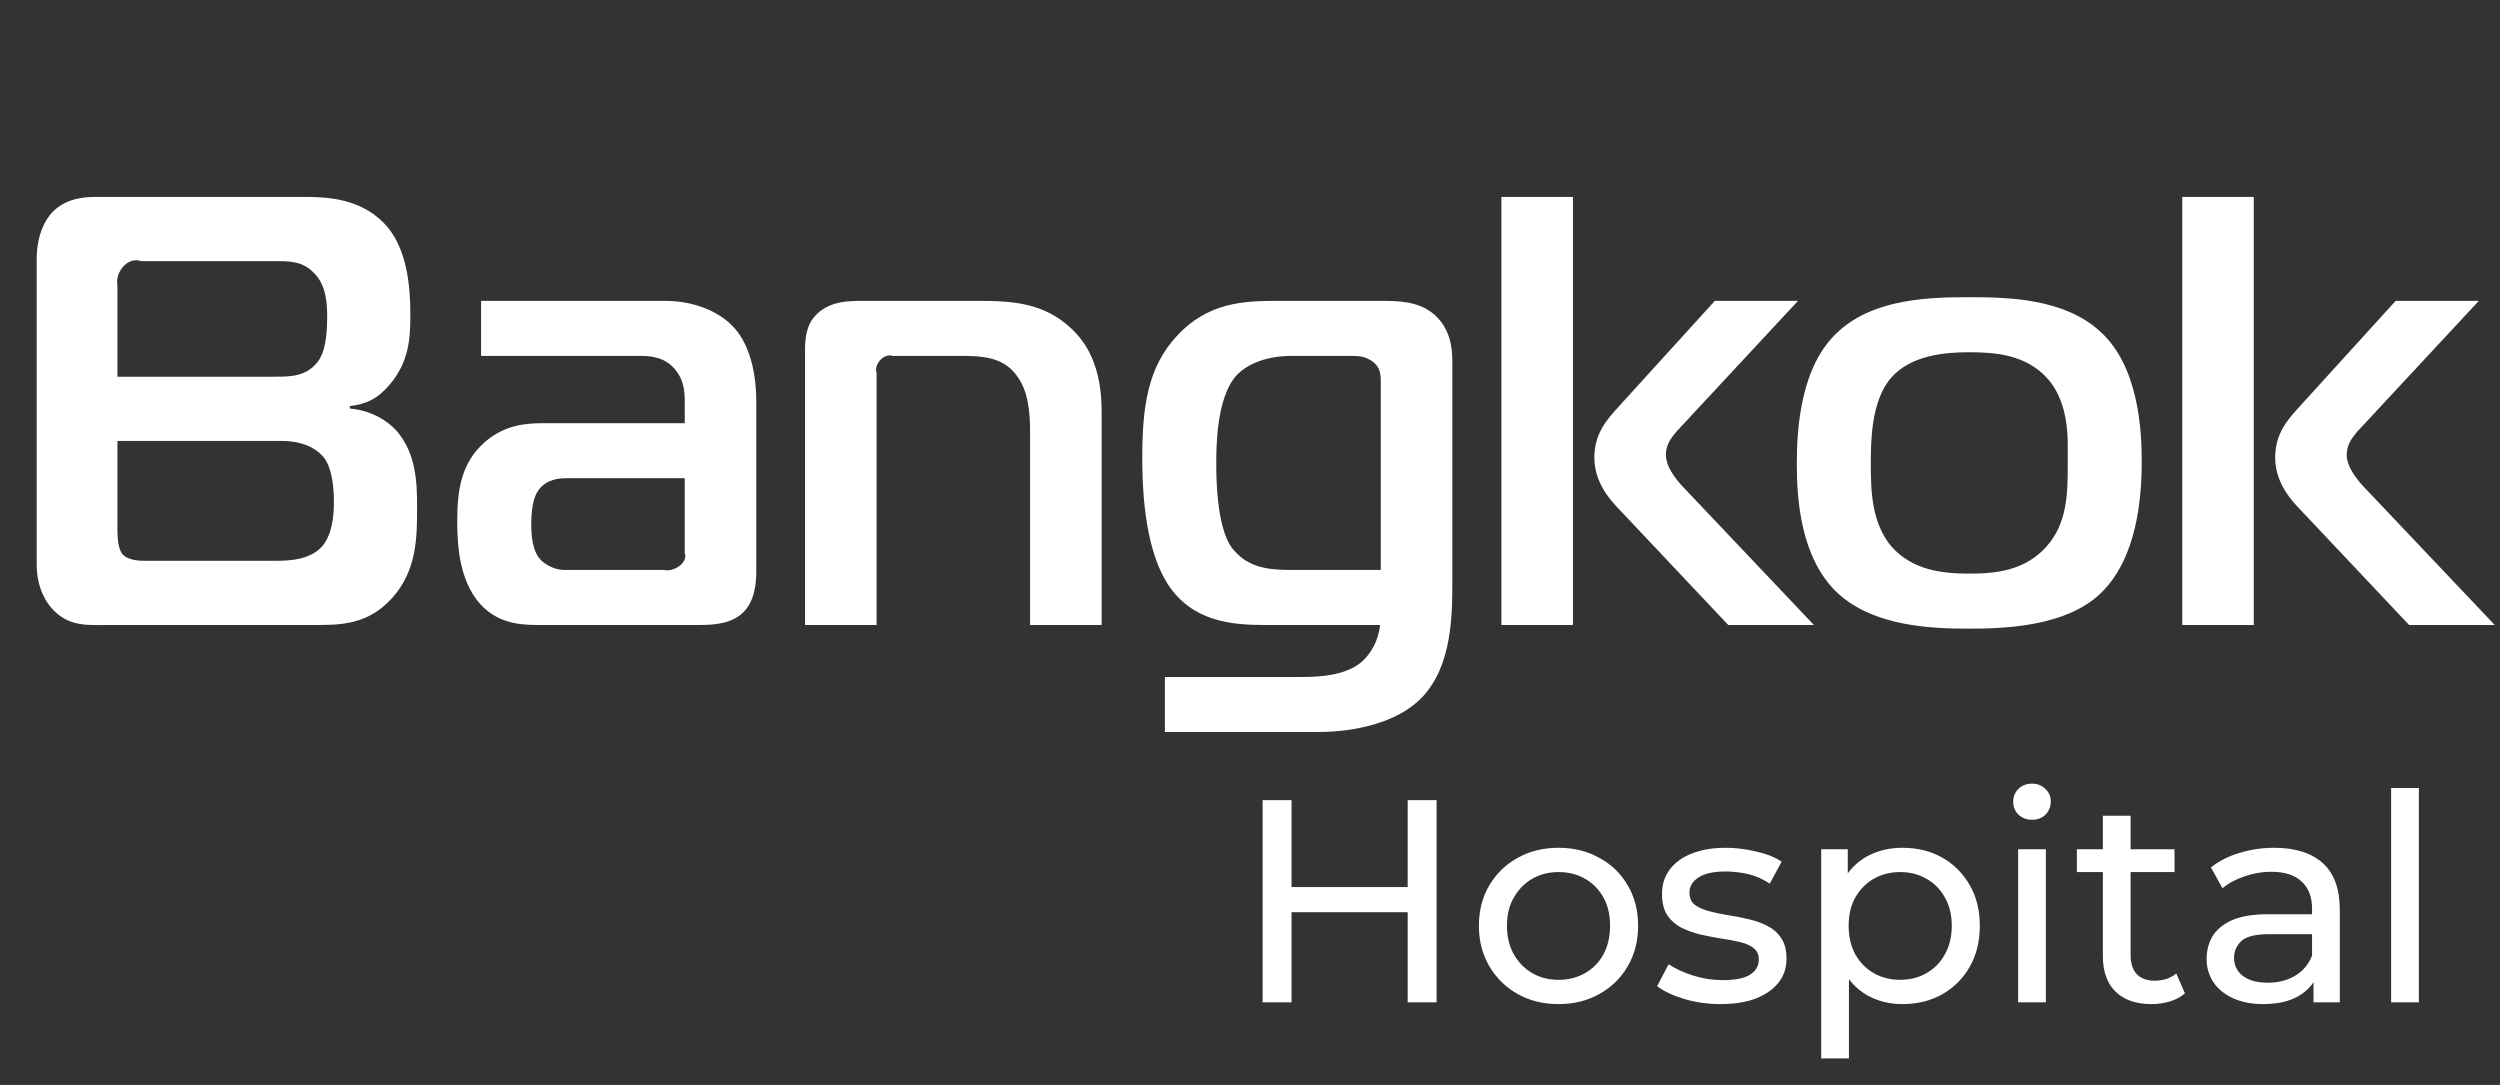 <svg width="424" height="184" viewBox="0 0 424 184" fill="none" xmlns="http://www.w3.org/2000/svg">
<rect x="0" y="0" width="424" height="184" fill="#333333" stroke="none"/>
<path d="M238.743 135.7H243.643V170H238.743V135.7ZM219.045 170H214.145V135.7H219.045V170ZM239.184 154.712H218.555V150.449H239.184V154.712ZM264.347 170.294C261.733 170.294 259.414 169.722 257.389 168.579C255.363 167.436 253.763 165.868 252.587 163.875C251.411 161.85 250.823 159.563 250.823 157.015C250.823 154.434 251.411 152.148 252.587 150.155C253.763 148.162 255.363 146.611 257.389 145.5C259.414 144.357 261.733 143.785 264.347 143.785C266.927 143.785 269.23 144.357 271.256 145.5C273.314 146.611 274.914 148.162 276.058 150.155C277.234 152.115 277.822 154.402 277.822 157.015C277.822 159.596 277.234 161.882 276.058 163.875C274.914 165.868 273.314 167.436 271.256 168.579C269.23 169.722 266.927 170.294 264.347 170.294ZM264.347 166.178C266.013 166.178 267.499 165.802 268.806 165.051C270.145 164.3 271.19 163.238 271.942 161.866C272.693 160.461 273.069 158.844 273.069 157.015C273.069 155.153 272.693 153.552 271.942 152.213C271.19 150.841 270.145 149.779 268.806 149.028C267.499 148.277 266.013 147.901 264.347 147.901C262.681 147.901 261.194 148.277 259.888 149.028C258.581 149.779 257.536 150.841 256.752 152.213C255.968 153.552 255.576 155.153 255.576 157.015C255.576 158.844 255.968 160.461 256.752 161.866C257.536 163.238 258.581 164.3 259.888 165.051C261.194 165.802 262.681 166.178 264.347 166.178ZM291.775 170.294C289.619 170.294 287.561 170 285.601 169.412C283.674 168.824 282.155 168.105 281.044 167.256L283.004 163.532C284.115 164.283 285.487 164.92 287.12 165.443C288.753 165.966 290.419 166.227 292.118 166.227C294.307 166.227 295.875 165.917 296.822 165.296C297.802 164.675 298.292 163.81 298.292 162.699C298.292 161.882 297.998 161.245 297.41 160.788C296.822 160.331 296.038 159.988 295.058 159.759C294.111 159.53 293.049 159.334 291.873 159.171C290.697 158.975 289.521 158.746 288.345 158.485C287.169 158.191 286.091 157.799 285.111 157.309C284.131 156.786 283.347 156.084 282.759 155.202C282.171 154.287 281.877 153.079 281.877 151.576C281.877 150.008 282.318 148.636 283.2 147.46C284.082 146.284 285.323 145.386 286.924 144.765C288.557 144.112 290.485 143.785 292.706 143.785C294.405 143.785 296.12 143.997 297.851 144.422C299.615 144.814 301.052 145.386 302.163 146.137L300.154 149.861C298.978 149.077 297.753 148.538 296.479 148.244C295.205 147.95 293.931 147.803 292.657 147.803C290.599 147.803 289.064 148.146 288.051 148.832C287.038 149.485 286.532 150.335 286.532 151.38C286.532 152.262 286.826 152.948 287.414 153.438C288.035 153.895 288.819 154.255 289.766 154.516C290.746 154.777 291.824 155.006 293 155.202C294.176 155.365 295.352 155.594 296.528 155.888C297.704 156.149 298.766 156.525 299.713 157.015C300.693 157.505 301.477 158.191 302.065 159.073C302.686 159.955 302.996 161.131 302.996 162.601C302.996 164.169 302.539 165.525 301.624 166.668C300.709 167.811 299.419 168.71 297.753 169.363C296.087 169.984 294.094 170.294 291.775 170.294ZM322.644 170.294C320.488 170.294 318.512 169.804 316.715 168.824C314.951 167.811 313.53 166.325 312.452 164.365C311.407 162.405 310.884 159.955 310.884 157.015C310.884 154.075 311.39 151.625 312.403 149.665C313.448 147.705 314.853 146.235 316.617 145.255C318.414 144.275 320.423 143.785 322.644 143.785C325.192 143.785 327.446 144.34 329.406 145.451C331.366 146.562 332.918 148.113 334.061 150.106C335.204 152.066 335.776 154.369 335.776 157.015C335.776 159.661 335.204 161.98 334.061 163.973C332.918 165.966 331.366 167.517 329.406 168.628C327.446 169.739 325.192 170.294 322.644 170.294ZM308.875 179.506V144.03H313.383V151.037L313.089 157.064L313.579 163.091V179.506H308.875ZM322.252 166.178C323.918 166.178 325.404 165.802 326.711 165.051C328.05 164.3 329.096 163.238 329.847 161.866C330.631 160.461 331.023 158.844 331.023 157.015C331.023 155.153 330.631 153.552 329.847 152.213C329.096 150.841 328.05 149.779 326.711 149.028C325.404 148.277 323.918 147.901 322.252 147.901C320.619 147.901 319.132 148.277 317.793 149.028C316.486 149.779 315.441 150.841 314.657 152.213C313.906 153.552 313.53 155.153 313.53 157.015C313.53 158.844 313.906 160.461 314.657 161.866C315.441 163.238 316.486 164.3 317.793 165.051C319.132 165.802 320.619 166.178 322.252 166.178ZM342.275 170V144.03H346.979V170H342.275ZM344.627 139.032C343.713 139.032 342.945 138.738 342.324 138.15C341.736 137.562 341.442 136.843 341.442 135.994C341.442 135.112 341.736 134.377 342.324 133.789C342.945 133.201 343.713 132.907 344.627 132.907C345.542 132.907 346.293 133.201 346.881 133.789C347.502 134.344 347.812 135.047 347.812 135.896C347.812 136.778 347.518 137.529 346.93 138.15C346.342 138.738 345.575 139.032 344.627 139.032ZM364.879 170.294C362.266 170.294 360.24 169.592 358.803 168.187C357.366 166.782 356.647 164.773 356.647 162.16V138.346H361.351V161.964C361.351 163.369 361.694 164.447 362.38 165.198C363.099 165.949 364.111 166.325 365.418 166.325C366.888 166.325 368.113 165.917 369.093 165.1L370.563 168.481C369.844 169.102 368.979 169.559 367.966 169.853C366.986 170.147 365.957 170.294 364.879 170.294ZM352.237 147.901V144.03H368.799V147.901H352.237ZM392.371 170V164.512L392.126 163.483V154.124C392.126 152.131 391.538 150.596 390.362 149.518C389.219 148.407 387.487 147.852 385.168 147.852C383.633 147.852 382.13 148.113 380.66 148.636C379.19 149.126 377.949 149.796 376.936 150.645L374.976 147.117C376.315 146.039 377.916 145.222 379.778 144.667C381.673 144.079 383.649 143.785 385.707 143.785C389.268 143.785 392.012 144.651 393.939 146.382C395.866 148.113 396.83 150.759 396.83 154.32V170H392.371ZM383.845 170.294C381.918 170.294 380.219 169.967 378.749 169.314C377.312 168.661 376.201 167.762 375.417 166.619C374.633 165.443 374.241 164.12 374.241 162.65C374.241 161.245 374.568 159.971 375.221 158.828C375.907 157.685 377.001 156.77 378.504 156.084C380.039 155.398 382.097 155.055 384.678 155.055H392.91V158.436H384.874C382.522 158.436 380.938 158.828 380.121 159.612C379.304 160.396 378.896 161.343 378.896 162.454C378.896 163.728 379.402 164.757 380.415 165.541C381.428 166.292 382.832 166.668 384.629 166.668C386.393 166.668 387.928 166.276 389.235 165.492C390.574 164.708 391.538 163.565 392.126 162.062L393.057 165.296C392.436 166.831 391.342 168.056 389.774 168.971C388.206 169.853 386.23 170.294 383.845 170.294ZM405.535 170V133.642H410.239V170H405.535Z" fill="white"/>
<path d="M19.914 74.78V89.716C19.914 92.102 20.225 93.242 20.744 93.969C21.885 95.213 24.063 95.109 25.204 95.109H46.778C48.956 95.109 52.69 95.006 54.764 92.516C56.32 90.546 56.631 87.538 56.631 85.152C56.631 83.078 56.424 79.759 55.075 77.788C54.246 76.647 52.171 74.78 47.711 74.78H19.914ZM19.914 48.332V63.89H46.467C49.267 63.89 51.964 63.89 53.934 61.297C54.453 60.571 55.49 58.911 55.49 53.933C55.49 51.962 55.49 48.332 53.105 46.154C51.134 44.183 48.748 44.287 46.363 44.287H23.959C21.574 43.457 19.499 46.257 19.914 48.332ZM59.328 69.283C62.751 69.594 65.551 71.15 67.314 73.121C70.633 77.062 70.737 81.937 70.737 86.086C70.737 90.961 70.737 96.665 66.588 101.333C62.439 106 57.772 106 53.312 106H18.566C14.936 106 11.617 106.415 8.712 103.096C7.986 102.266 6.223 99.88 6.223 95.732V43.872C6.223 41.071 6.949 38.375 8.505 36.404C10.683 33.811 13.795 33.396 16.18 33.396H51.86C55.905 33.396 61.091 33.811 65.032 37.752C69.078 41.797 69.596 48.643 69.596 53.31C69.596 57.355 69.389 61.297 66.173 65.134C64.099 67.624 62.128 68.557 59.328 68.868V69.283ZM81.594 51.028H112.814C117.482 51.028 121.734 52.688 124.223 55.281C126.609 57.666 128.268 62.023 128.268 68.246V96.769C128.268 98.74 128.061 101.851 126.09 103.822C124.12 105.793 121.112 106 118.519 106H92.278C89.27 106 85.536 106.104 82.32 103.303C77.861 99.362 77.549 92.516 77.549 88.368C77.549 83.493 78.068 78.618 82.217 74.988C85.639 71.98 89.373 71.772 92.278 71.772H116.133V67.935C116.133 66.275 115.926 64.408 114.577 62.749C112.918 60.674 110.636 60.363 108.665 60.363H81.594V51.028ZM116.133 81.107H95.908C95.078 81.107 92.796 81.211 91.448 82.974C91.033 83.493 90.1 84.841 90.1 88.886C90.1 90.546 90.203 93.45 91.759 95.006C92.589 95.835 94.144 96.665 95.7 96.665H112.607C114.266 97.08 116.755 95.421 116.133 93.761V81.107ZM136.534 106V59.43C136.534 57.77 136.637 55.281 138.297 53.518C140.682 50.925 144.313 51.028 146.698 51.028H166.094C171.902 51.028 176.984 51.443 181.444 55.488C184.349 58.081 186.838 62.23 186.838 69.802V106H174.703V73.432C174.703 69.802 174.391 66.275 172.421 63.682C170.657 61.297 168.168 60.363 163.708 60.363H151.366C150.017 59.845 148.15 61.712 148.669 63.267V106H136.534ZM234.075 106H214.576C208.975 106 202.129 105.481 197.98 98.947C195.18 94.487 193.728 87.434 193.728 77.684C193.728 68.972 194.661 62.334 199.536 57.044C204.722 51.34 210.842 51.028 216.443 51.028H234.179C237.394 51.028 240.506 51.132 243.099 53.206C245.899 55.592 246.314 58.807 246.314 61.193V99.777C246.314 106.83 245.484 113.053 241.854 117.513C236.875 123.529 227.229 124.151 223.496 124.151H197.566V114.816H220.695C223.288 114.816 227.955 114.712 230.86 112.327C232.623 110.771 233.764 108.593 234.075 106ZM234.179 96.665V64.719C234.179 63.164 233.971 62.126 232.623 61.193C231.482 60.467 230.548 60.363 229.408 60.363H219.036C214.99 60.363 211.568 61.608 209.597 63.786C206.278 67.624 206.278 76.025 206.278 78.618C206.278 88.368 208.041 92.102 209.39 93.45C212.19 96.665 216.131 96.665 219.762 96.665H234.179ZM307.638 106H293.117L274.136 85.878C272.58 84.219 270.402 81.418 270.402 77.581C270.402 73.432 272.684 71.046 274.24 69.283L290.835 51.028H304.941L284.301 73.225C283.367 74.365 282.537 75.403 282.537 77.166C282.537 78.929 283.782 80.692 285.13 82.248L307.638 106ZM266.772 106H254.637V33.396H266.772V106ZM333.99 50.406C340.628 50.406 350.066 50.614 356.186 56.214C362.616 62.023 363.239 72.602 363.239 78.307C363.239 90.027 360.231 96.873 356.186 100.71C350.377 106.207 340.213 106.622 333.99 106.622C327.352 106.622 317.913 106.207 311.794 100.71C305.259 94.695 304.741 84.323 304.741 78.722C304.741 72.602 305.363 62.023 311.794 56.214C317.913 50.614 327.352 50.406 333.99 50.406ZM317.291 78.618C317.291 83.182 317.395 88.679 320.817 92.724C324.447 96.769 329.53 97.287 333.99 97.287C338.553 97.287 343.428 96.769 347.058 92.724C350.689 88.679 350.689 83.493 350.689 78.618V75.299C350.689 71.669 349.963 67.105 347.162 64.097C343.532 60.156 338.45 59.741 333.99 59.741C330.048 59.741 324.136 60.156 320.714 64.097C317.291 68.038 317.291 75.091 317.291 78.618ZM423.107 106H408.586L389.606 85.878C388.05 84.219 385.872 81.418 385.872 77.581C385.872 73.432 388.153 71.046 389.709 69.283L406.304 51.028H420.41L399.77 73.225C398.837 74.365 398.007 75.403 398.007 77.166C398.007 78.929 399.252 80.692 400.6 82.248L423.107 106ZM382.241 106H370.106V33.396H382.241V106Z" fill="white"/>
</svg>
